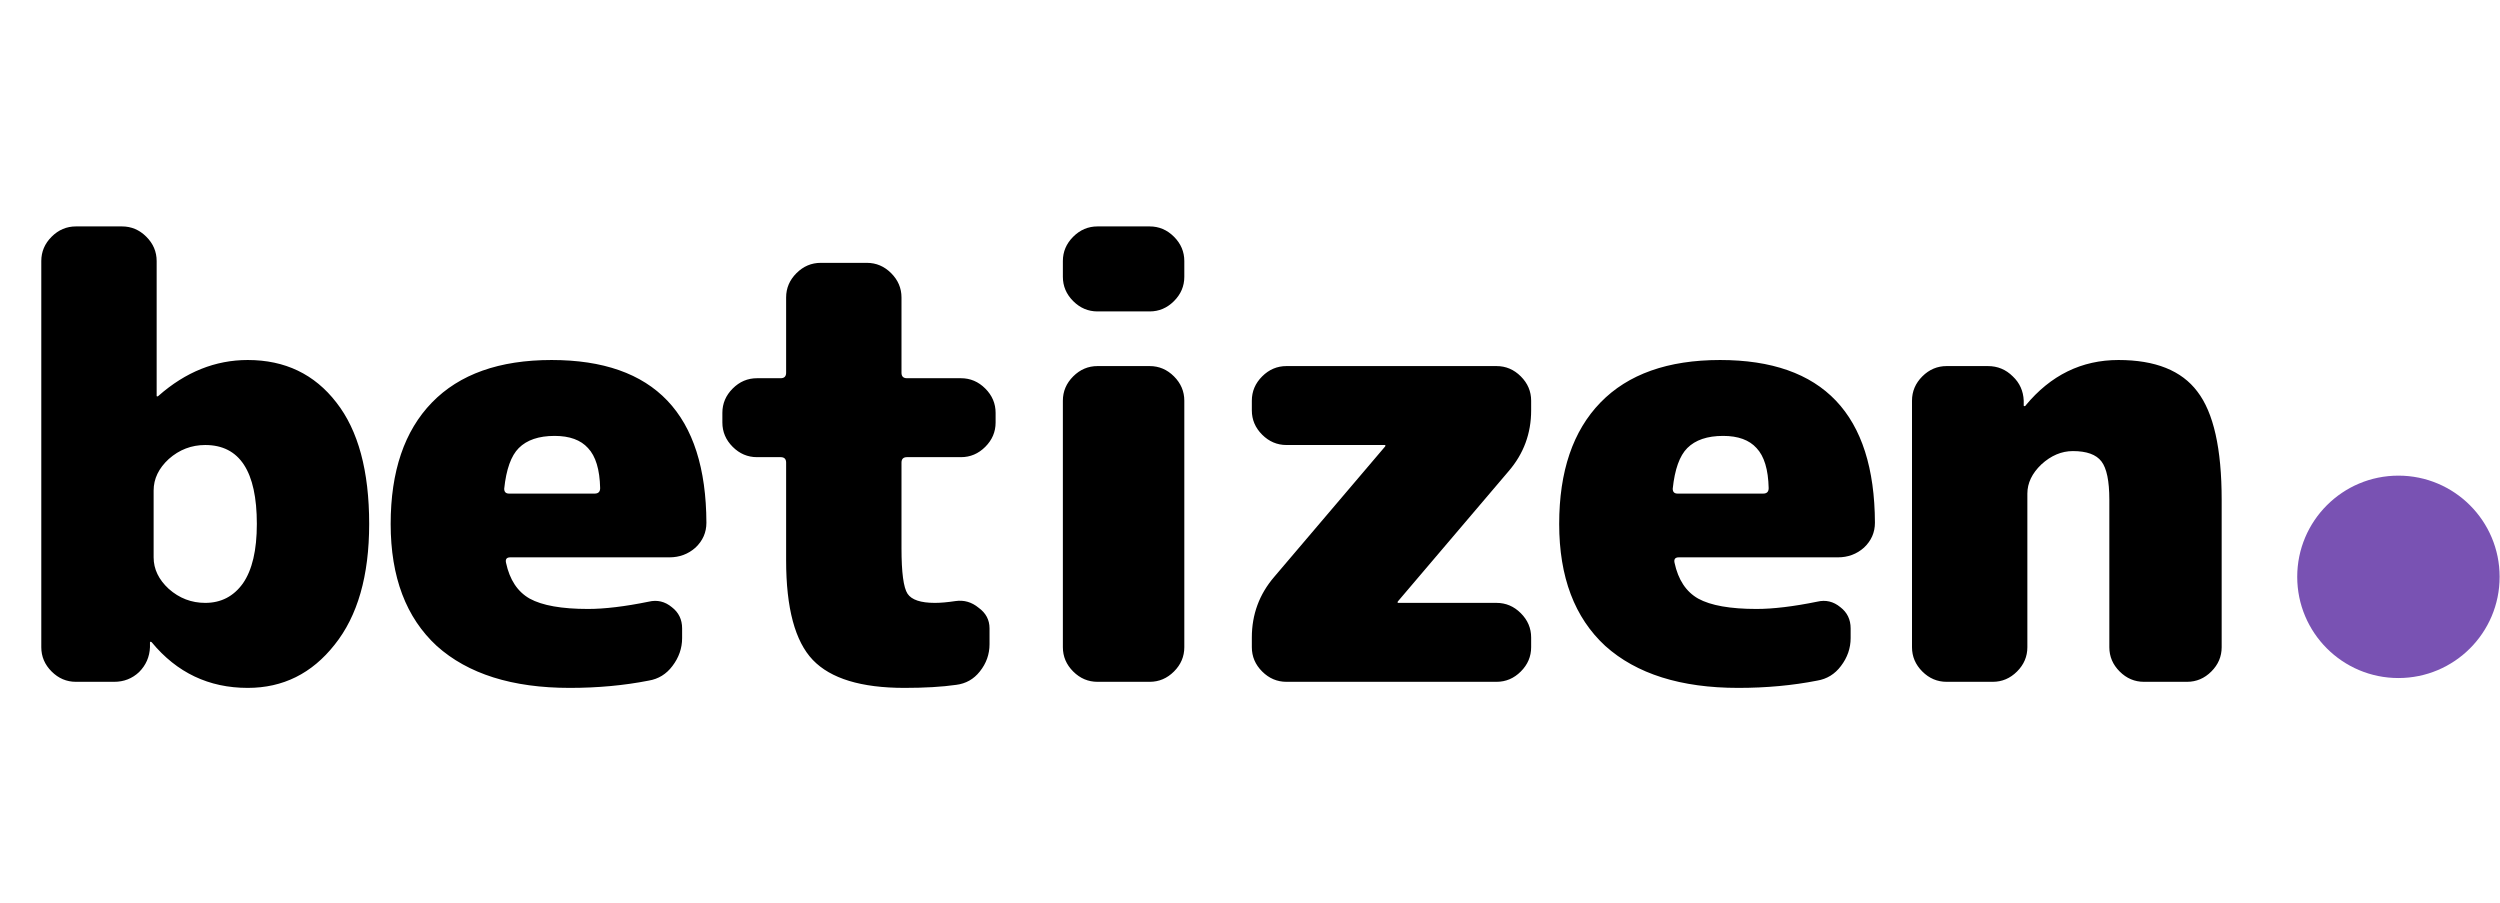<svg width="385" height="139" viewBox="0 0 385 139" fill="none" xmlns="http://www.w3.org/2000/svg">
<circle cx="369.357" cy="88.833" r="15.585" fill="#7952B3"/>
<path d="M31.606 92.844C34.037 92.844 35.969 91.847 37.403 89.852C38.837 87.794 39.554 84.74 39.554 80.688C39.554 72.584 36.905 68.532 31.606 68.532C29.486 68.532 27.616 69.249 25.995 70.683C24.437 72.116 23.658 73.737 23.658 75.545V85.831C23.658 87.639 24.437 89.26 25.995 90.693C27.616 92.127 29.486 92.844 31.606 92.844ZM38.151 55.441C43.886 55.441 48.437 57.623 51.803 61.986C55.17 66.288 56.853 72.522 56.853 80.688C56.853 88.667 55.076 94.87 51.523 99.296C48.032 103.722 43.575 105.935 38.151 105.935C32.167 105.935 27.242 103.597 23.377 98.922C23.315 98.86 23.252 98.829 23.19 98.829C23.128 98.829 23.096 98.86 23.096 98.922V99.67C23.034 101.166 22.473 102.444 21.413 103.504C20.354 104.501 19.076 105 17.579 105H11.688C10.255 105 9.008 104.47 7.948 103.41C6.888 102.351 6.359 101.104 6.359 99.67V40.199C6.359 38.765 6.888 37.518 7.948 36.459C9.008 35.399 10.255 34.869 11.688 34.869H18.795C20.229 34.869 21.476 35.399 22.535 36.459C23.595 37.518 24.125 38.765 24.125 40.199V60.958C24.125 61.02 24.156 61.051 24.219 61.051C24.281 61.051 24.343 61.02 24.406 60.958C28.582 57.28 33.164 55.441 38.151 55.441ZM91.581 76.013C92.142 76.013 92.423 75.732 92.423 75.171C92.36 72.303 91.737 70.246 90.552 68.999C89.43 67.753 87.716 67.129 85.409 67.129C82.978 67.129 81.139 67.753 79.892 68.999C78.708 70.184 77.96 72.272 77.648 75.264C77.648 75.763 77.898 76.013 78.396 76.013H91.581ZM84.942 55.441C100.776 55.441 108.724 63.794 108.787 80.501C108.787 81.997 108.225 83.275 107.103 84.335C105.981 85.332 104.641 85.831 103.083 85.831H78.583C78.022 85.831 77.804 86.111 77.929 86.672C78.49 89.291 79.706 91.13 81.576 92.189C83.508 93.249 86.5 93.779 90.552 93.779C93.108 93.779 96.225 93.405 99.903 92.657C101.212 92.345 102.397 92.626 103.457 93.499C104.516 94.309 105.046 95.4 105.046 96.771V98.267C105.046 99.826 104.548 101.26 103.55 102.569C102.615 103.816 101.399 104.564 99.903 104.813C96.101 105.561 92.049 105.935 87.747 105.935C78.895 105.935 72.069 103.784 67.269 99.483C62.531 95.119 60.162 88.854 60.162 80.688C60.162 72.584 62.282 66.35 66.521 61.986C70.76 57.623 76.9 55.441 84.942 55.441ZM147.993 58.246C149.427 58.246 150.674 58.776 151.734 59.836C152.794 60.895 153.323 62.142 153.323 63.576V65.072C153.323 66.506 152.794 67.753 151.734 68.812C150.674 69.872 149.427 70.402 147.993 70.402H139.671C139.11 70.402 138.83 70.683 138.83 71.243V84.428C138.83 88.168 139.141 90.506 139.765 91.441C140.388 92.376 141.791 92.844 143.973 92.844C144.845 92.844 145.905 92.75 147.152 92.563C148.461 92.376 149.645 92.719 150.705 93.592C151.827 94.402 152.388 95.462 152.388 96.771V99.203C152.388 100.761 151.89 102.164 150.892 103.41C149.957 104.595 148.742 105.281 147.245 105.468C145.064 105.779 142.414 105.935 139.297 105.935C132.627 105.935 127.92 104.501 125.177 101.634C122.435 98.766 121.063 93.654 121.063 86.298V71.243C121.063 70.683 120.783 70.402 120.222 70.402H116.575C115.141 70.402 113.894 69.872 112.834 68.812C111.775 67.753 111.245 66.506 111.245 65.072V63.576C111.245 62.142 111.775 60.895 112.834 59.836C113.894 58.776 115.141 58.246 116.575 58.246H120.222C120.783 58.246 121.063 57.965 121.063 57.404V45.809C121.063 44.376 121.593 43.129 122.653 42.069C123.713 41.009 124.959 40.479 126.393 40.479H133.5C134.934 40.479 136.18 41.009 137.24 42.069C138.3 43.129 138.83 44.376 138.83 45.809V57.404C138.83 57.965 139.11 58.246 139.671 58.246H147.993ZM177.054 56.376C178.488 56.376 179.735 56.906 180.794 57.965C181.854 59.025 182.384 60.272 182.384 61.706V99.67C182.384 101.104 181.854 102.351 180.794 103.41C179.735 104.47 178.488 105 177.054 105H169.012C167.579 105 166.332 104.47 165.272 103.41C164.212 102.351 163.682 101.104 163.682 99.67V61.706C163.682 60.272 164.212 59.025 165.272 57.965C166.332 56.906 167.579 56.376 169.012 56.376H177.054ZM177.054 34.869C178.488 34.869 179.735 35.399 180.794 36.459C181.854 37.518 182.384 38.765 182.384 40.199V42.63C182.384 44.064 181.854 45.311 180.794 46.37C179.735 47.43 178.488 47.96 177.054 47.96H169.012C167.579 47.96 166.332 47.43 165.272 46.37C164.212 45.311 163.682 44.064 163.682 42.63V40.199C163.682 38.765 164.212 37.518 165.272 36.459C166.332 35.399 167.579 34.869 169.012 34.869H177.054ZM230.467 56.376C231.901 56.376 233.148 56.906 234.207 57.965C235.267 59.025 235.797 60.272 235.797 61.706V63.202C235.797 66.755 234.644 69.872 232.337 72.553L215.319 92.563C215.256 92.626 215.225 92.688 215.225 92.75C215.225 92.813 215.256 92.844 215.319 92.844H230.467C231.901 92.844 233.148 93.374 234.207 94.434C235.267 95.493 235.797 96.74 235.797 98.174V99.67C235.797 101.104 235.267 102.351 234.207 103.41C233.148 104.47 231.901 105 230.467 105H198.113C196.679 105 195.433 104.47 194.373 103.41C193.313 102.351 192.783 101.104 192.783 99.67V98.174C192.783 94.621 193.936 91.504 196.243 88.823L213.261 68.812C213.324 68.75 213.355 68.688 213.355 68.625C213.355 68.563 213.324 68.532 213.261 68.532H198.113C196.679 68.532 195.433 68.002 194.373 66.942C193.313 65.882 192.783 64.636 192.783 63.202V61.706C192.783 60.272 193.313 59.025 194.373 57.965C195.433 56.906 196.679 56.376 198.113 56.376H230.467ZM271.533 76.013C272.094 76.013 272.375 75.732 272.375 75.171C272.312 72.303 271.689 70.246 270.505 68.999C269.382 67.753 267.668 67.129 265.362 67.129C262.93 67.129 261.091 67.753 259.845 68.999C258.66 70.184 257.912 72.272 257.6 75.264C257.6 75.763 257.85 76.013 258.348 76.013H271.533ZM264.894 55.441C280.728 55.441 288.676 63.794 288.739 80.501C288.739 81.997 288.178 83.275 287.055 84.335C285.933 85.332 284.593 85.831 283.035 85.831H258.535C257.974 85.831 257.756 86.111 257.881 86.672C258.442 89.291 259.658 91.13 261.528 92.189C263.46 93.249 266.453 93.779 270.505 93.779C273.06 93.779 276.177 93.405 279.855 92.657C281.164 92.345 282.349 92.626 283.409 93.499C284.468 94.309 284.998 95.4 284.998 96.771V98.267C284.998 99.826 284.5 101.26 283.502 102.569C282.567 103.816 281.351 104.564 279.855 104.813C276.053 105.561 272.001 105.935 267.699 105.935C258.847 105.935 252.021 103.784 247.221 99.483C242.483 95.119 240.114 88.854 240.114 80.688C240.114 72.584 242.234 66.35 246.473 61.986C250.712 57.623 256.852 55.441 264.894 55.441ZM311.934 62.454C315.799 57.778 320.568 55.441 326.241 55.441C331.913 55.441 335.965 57.062 338.397 60.303C340.89 63.545 342.137 69.093 342.137 76.948V99.67C342.137 101.104 341.607 102.351 340.547 103.41C339.488 104.47 338.241 105 336.807 105H330.168C328.734 105 327.487 104.47 326.428 103.41C325.368 102.351 324.838 101.104 324.838 99.67V76.948C324.838 74.08 324.433 72.116 323.622 71.056C322.812 69.997 321.347 69.467 319.227 69.467C317.482 69.467 315.861 70.153 314.365 71.524C312.931 72.895 312.214 74.392 312.214 76.013V99.67C312.214 101.104 311.684 102.351 310.625 103.41C309.565 104.47 308.318 105 306.884 105H299.778C298.344 105 297.097 104.47 296.037 103.41C294.978 102.351 294.448 101.104 294.448 99.67V61.706C294.448 60.272 294.978 59.025 296.037 57.965C297.097 56.906 298.344 56.376 299.778 56.376H306.136C307.632 56.376 308.91 56.906 309.97 57.965C311.03 58.963 311.591 60.21 311.653 61.706V62.454C311.653 62.516 311.684 62.547 311.747 62.547C311.871 62.547 311.934 62.516 311.934 62.454Z" fill="black"/>
</svg>
